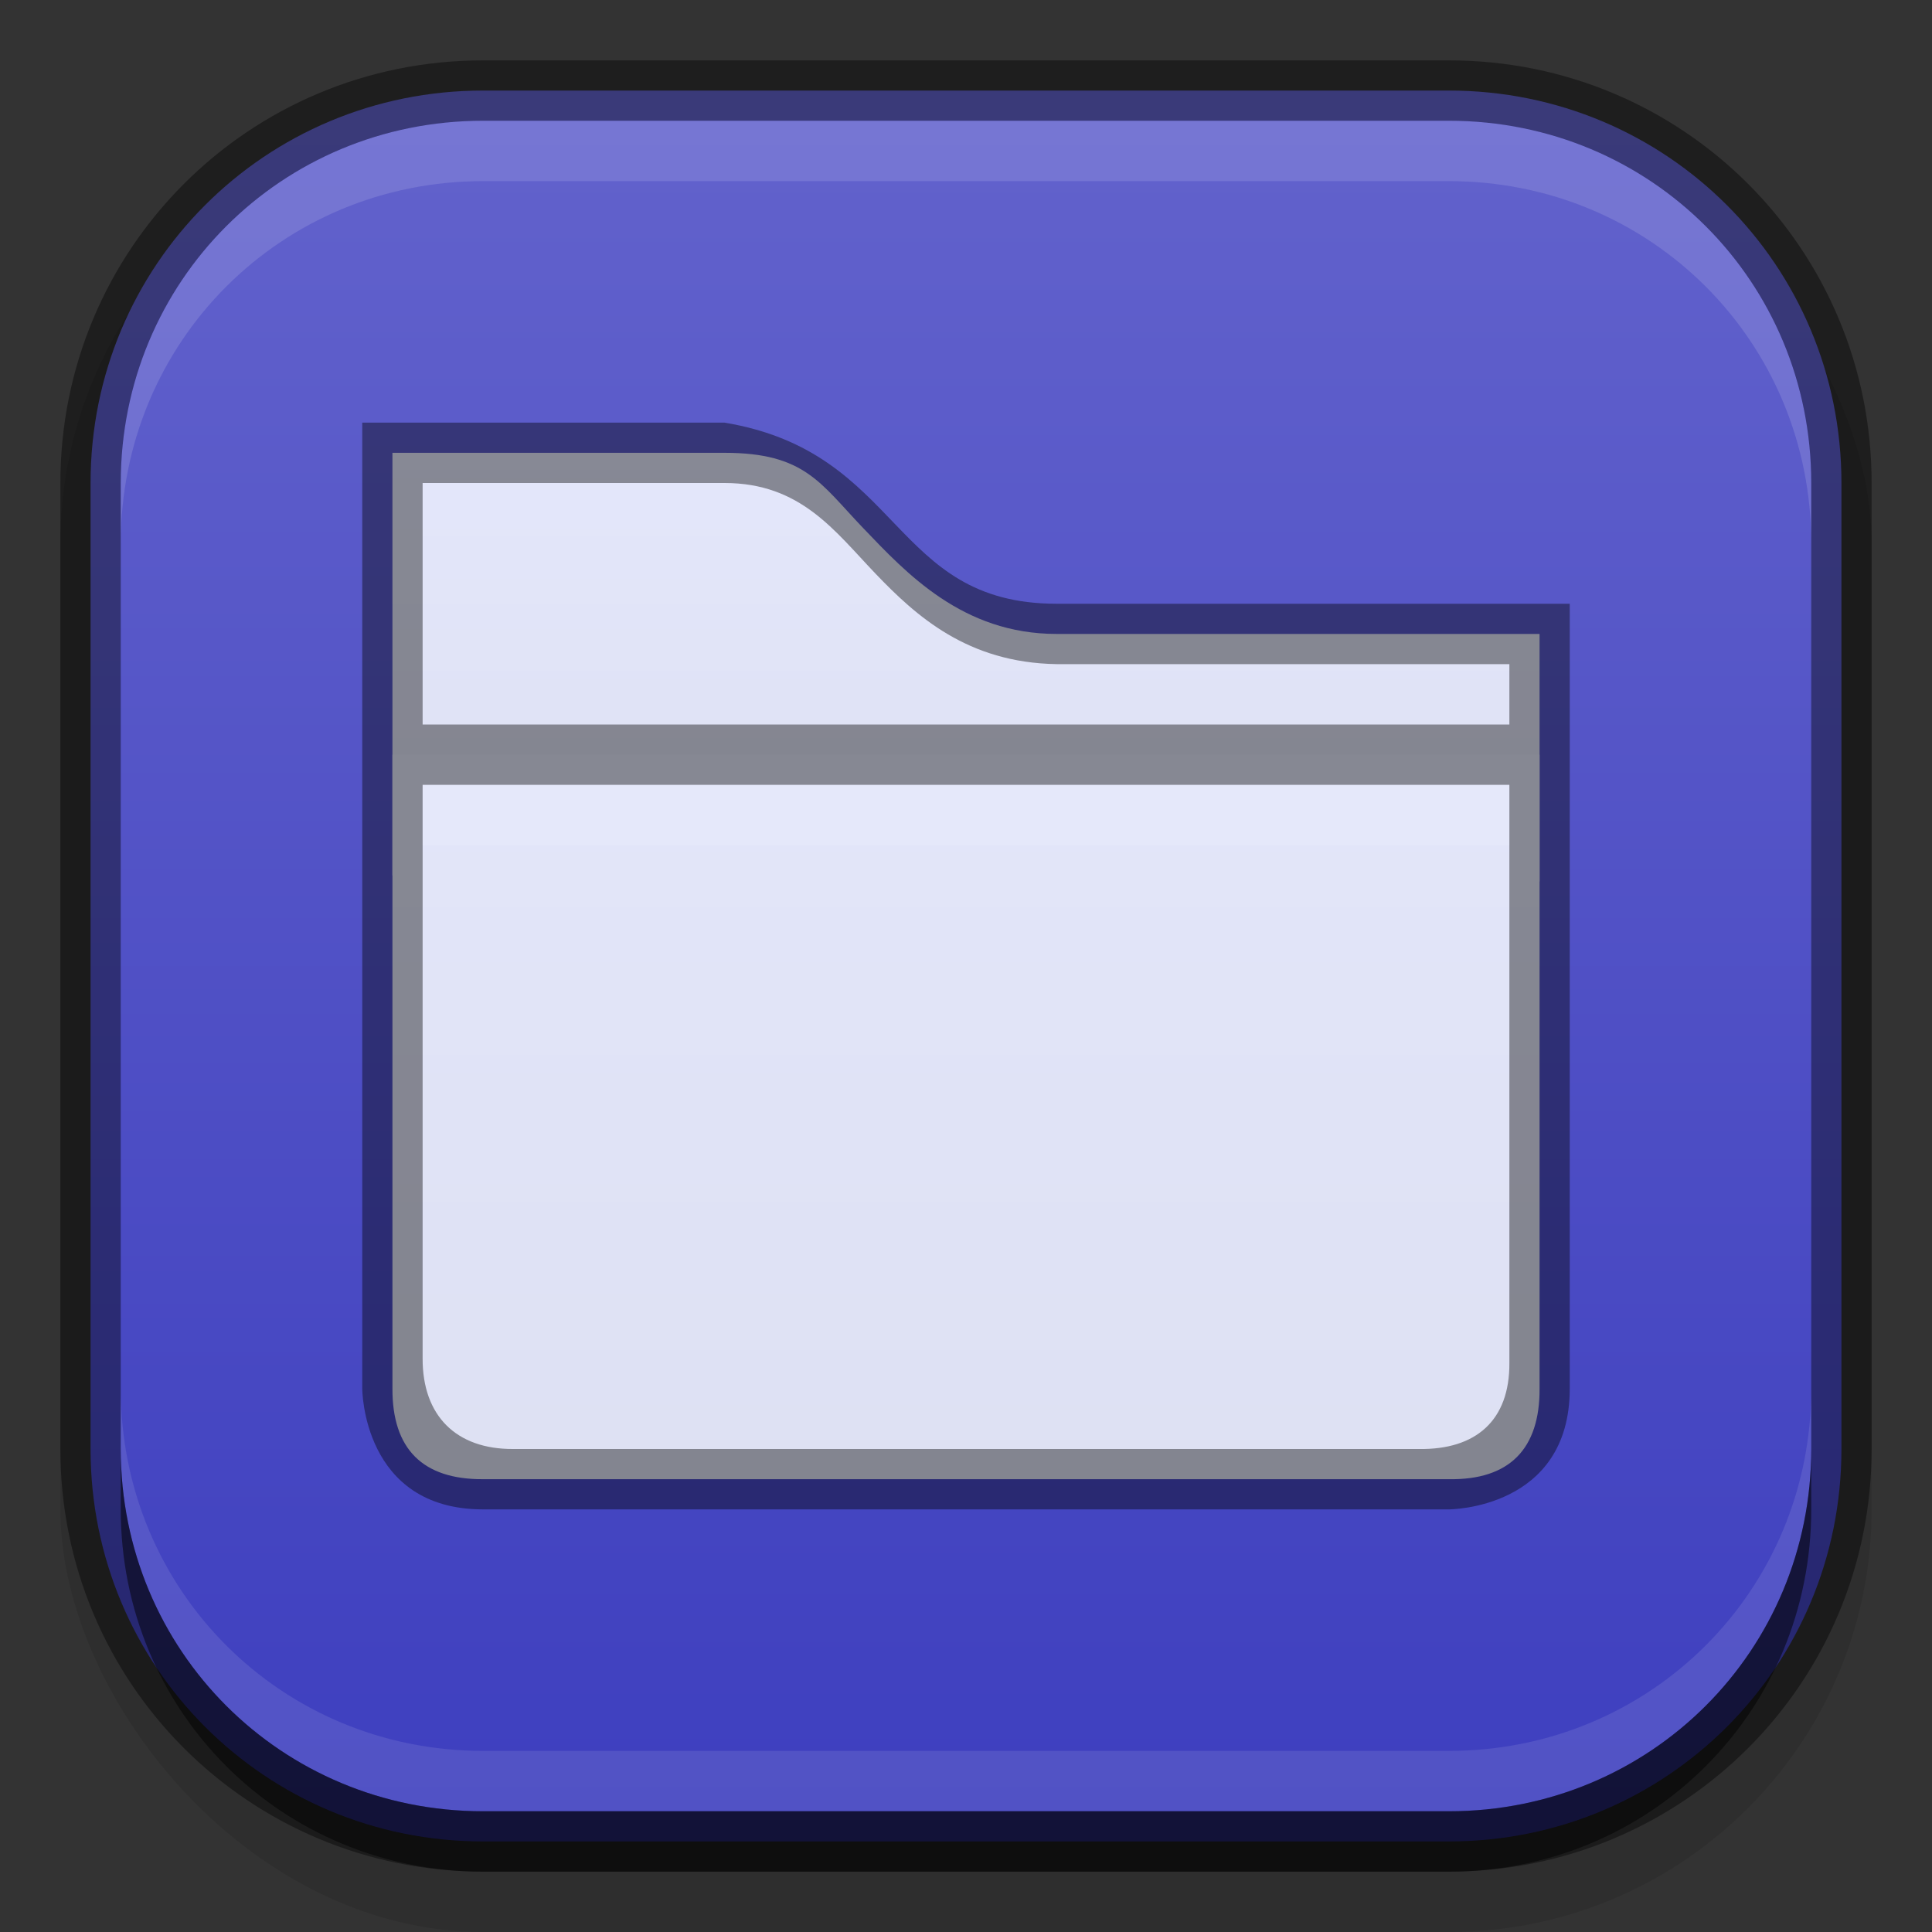 <?xml version="1.0" encoding="UTF-8" standalone="no"?>
<!-- Created with Inkscape (http://www.inkscape.org/) -->
<svg id="svg3850" xmlns:rdf="http://www.w3.org/1999/02/22-rdf-syntax-ns#" xmlns="http://www.w3.org/2000/svg" height="32" viewBox="0 0 32 32" width="32" version="1.1" xmlns:cc="http://creativecommons.org/ns#" xmlns:xlink="http://www.w3.org/1999/xlink" xmlns:dc="http://purl.org/dc/elements/1.1/">
 <rect x="0" y="0" width="32" height="32" fill="#333333" stroke="none"/>
 <defs id="defs3852">
  <linearGradient id="linearGradient4251" y2="288.38" xlink:href="#linearGradient4213" gradientUnits="userSpaceOnUse" x2="364.75" gradientTransform="matrix(.381 0 0 .381 -111.94 -83.847)" y1="230.62" x1="364.75"/>
  <linearGradient id="linearGradient4255" y2="97" xlink:href="#linearGradient4213" gradientUnits="userSpaceOnUse" x2="437" gradientTransform="translate(-428 -82)" y1="87" x1="437"/>
  <linearGradient id="linearGradient4259" y2="68" gradientUnits="userSpaceOnUse" x2="446" gradientTransform="matrix(0,-1,1,0,-52,448)" y1="68" x1="418">
   <stop id="stop3864-8-6-63" style="stop-color:#3e3fbf" offset="0"/>
   <stop id="stop3866-9-1-4-1" style="stop-color:#6262cc" offset="1"/>
  </linearGradient>
  <linearGradient id="linearGradient4213" y2="276" gradientUnits="userSpaceOnUse" x2="352" gradientTransform="translate(-226,-228.09)" y1="228" x1="352">
   <stop id="stop3947-7-0" style="stop-color:#e6e9fe" offset="0"/>
   <stop id="stop3949-5-9" style="stop-color:#dde0f2" offset="1"/>
  </linearGradient>
 </defs>
 <rect id="rect4120" style="color:#bebebe;opacity:.1" ry="7" height="30" width="30" y="2" x="1"/>
 <path id="path4257" style="color:#bebebe;fill:url(#linearGradient4259)" d="m8 1.5c-3.607 0-6.5 2.893-6.5 6.5v16c0 3.607 2.893 6.5 6.5 6.5h16c3.607 0 6.5-2.893 6.5-6.5v-16c0-3.607-2.894-6.5-6.5-6.5h-16z"/>
 <path id="path4253" style="color:#000000;text-indent:0;block-progression:tb;text-decoration-line:none;text-transform:none;fill:url(#linearGradient4255)" d="m6.5 7.5v7l19 0.1v-4.1h-8c-1.557 0-2.486-1.005-3.2-1.75-0.714-0.745-0.967-1.25-2.3-1.25z"/>
 <path id="path4249" style="color:#000000;text-indent:0;block-progression:tb;text-decoration-line:none;text-transform:none;fill:url(#linearGradient4251)" d="m6.5 12.5v10.5c-0.003 1 0.5 1.505 1.5 1.5h16c1 0.015 1.505-0.5 1.5-1.5v-10.5z"/>
 <path id="rect11946" d="m6 7v5 3 8s0 2 2 2h16s2 0 2-2v-13h-8.5c-2.75 0-2.541-2.507-5.5-3zm1 1h5c1.263 0 1.824 0.794 2.5 1.5 0.676 0.706 1.525 1.476 3 1.5h7.5v1h-18zm0 5h18v9.578c0.005 0.948-0.553 1.437-1.5 1.422h-15c-0.947 0.005-1.503-0.553-1.5-1.5z" style="color:#000000;opacity:0.41"/>
 <path id="rect3900" style="color:#bebebe;opacity:0.13;fill:#fff" d="m8 2c-3.341 0-6 2.659-6 6v1c0-3.341 2.659-6 6-6h16c3.341 0 6 2.659 6 6v-1c0-3.341-2.659-6-6-6h-16z"/>
 <path id="path4091" style="color:#bebebe;opacity:.5" d="m24 31c3.341 0 6-2.659 6-6v-1c0 3.341-2.659 6-6 6h-16c-3.341 0-6-2.659-6-6v1c0 3.341 2.659 6 6 6h16z"/>
 <path id="path4300" style="color:#bebebe;opacity:.1;fill:#fff" d="m8 30c-3.341 0-6-2.659-6-6v-1c0 3.341 2.659 6 6 6h16c3.341 0 6-2.659 6-6v1c0 3.341-2.659 6-6 6h-16z"/>
 <path id="rect4151" style="color:#bebebe;opacity:0.41" d="m8 1c-3.878 0-7 3.122-7 7v16c0 3.878 3.122 7 7 7h16c3.878 0 7-3.122 7-7v-16c0-3.878-3.122-7-7-7h-16zm0 1h16c3.341 0 6 2.659 6 6v16c0 3.341-2.659 6-6 6h-16c-3.341 0-6-2.659-6-6v-16c0-3.341 2.659-6 6-6z"/>
 <rect id="rect5385" style="opacity:.1;fill:#fff" height="1" width="18" y="13" x="7"/>
</svg>
